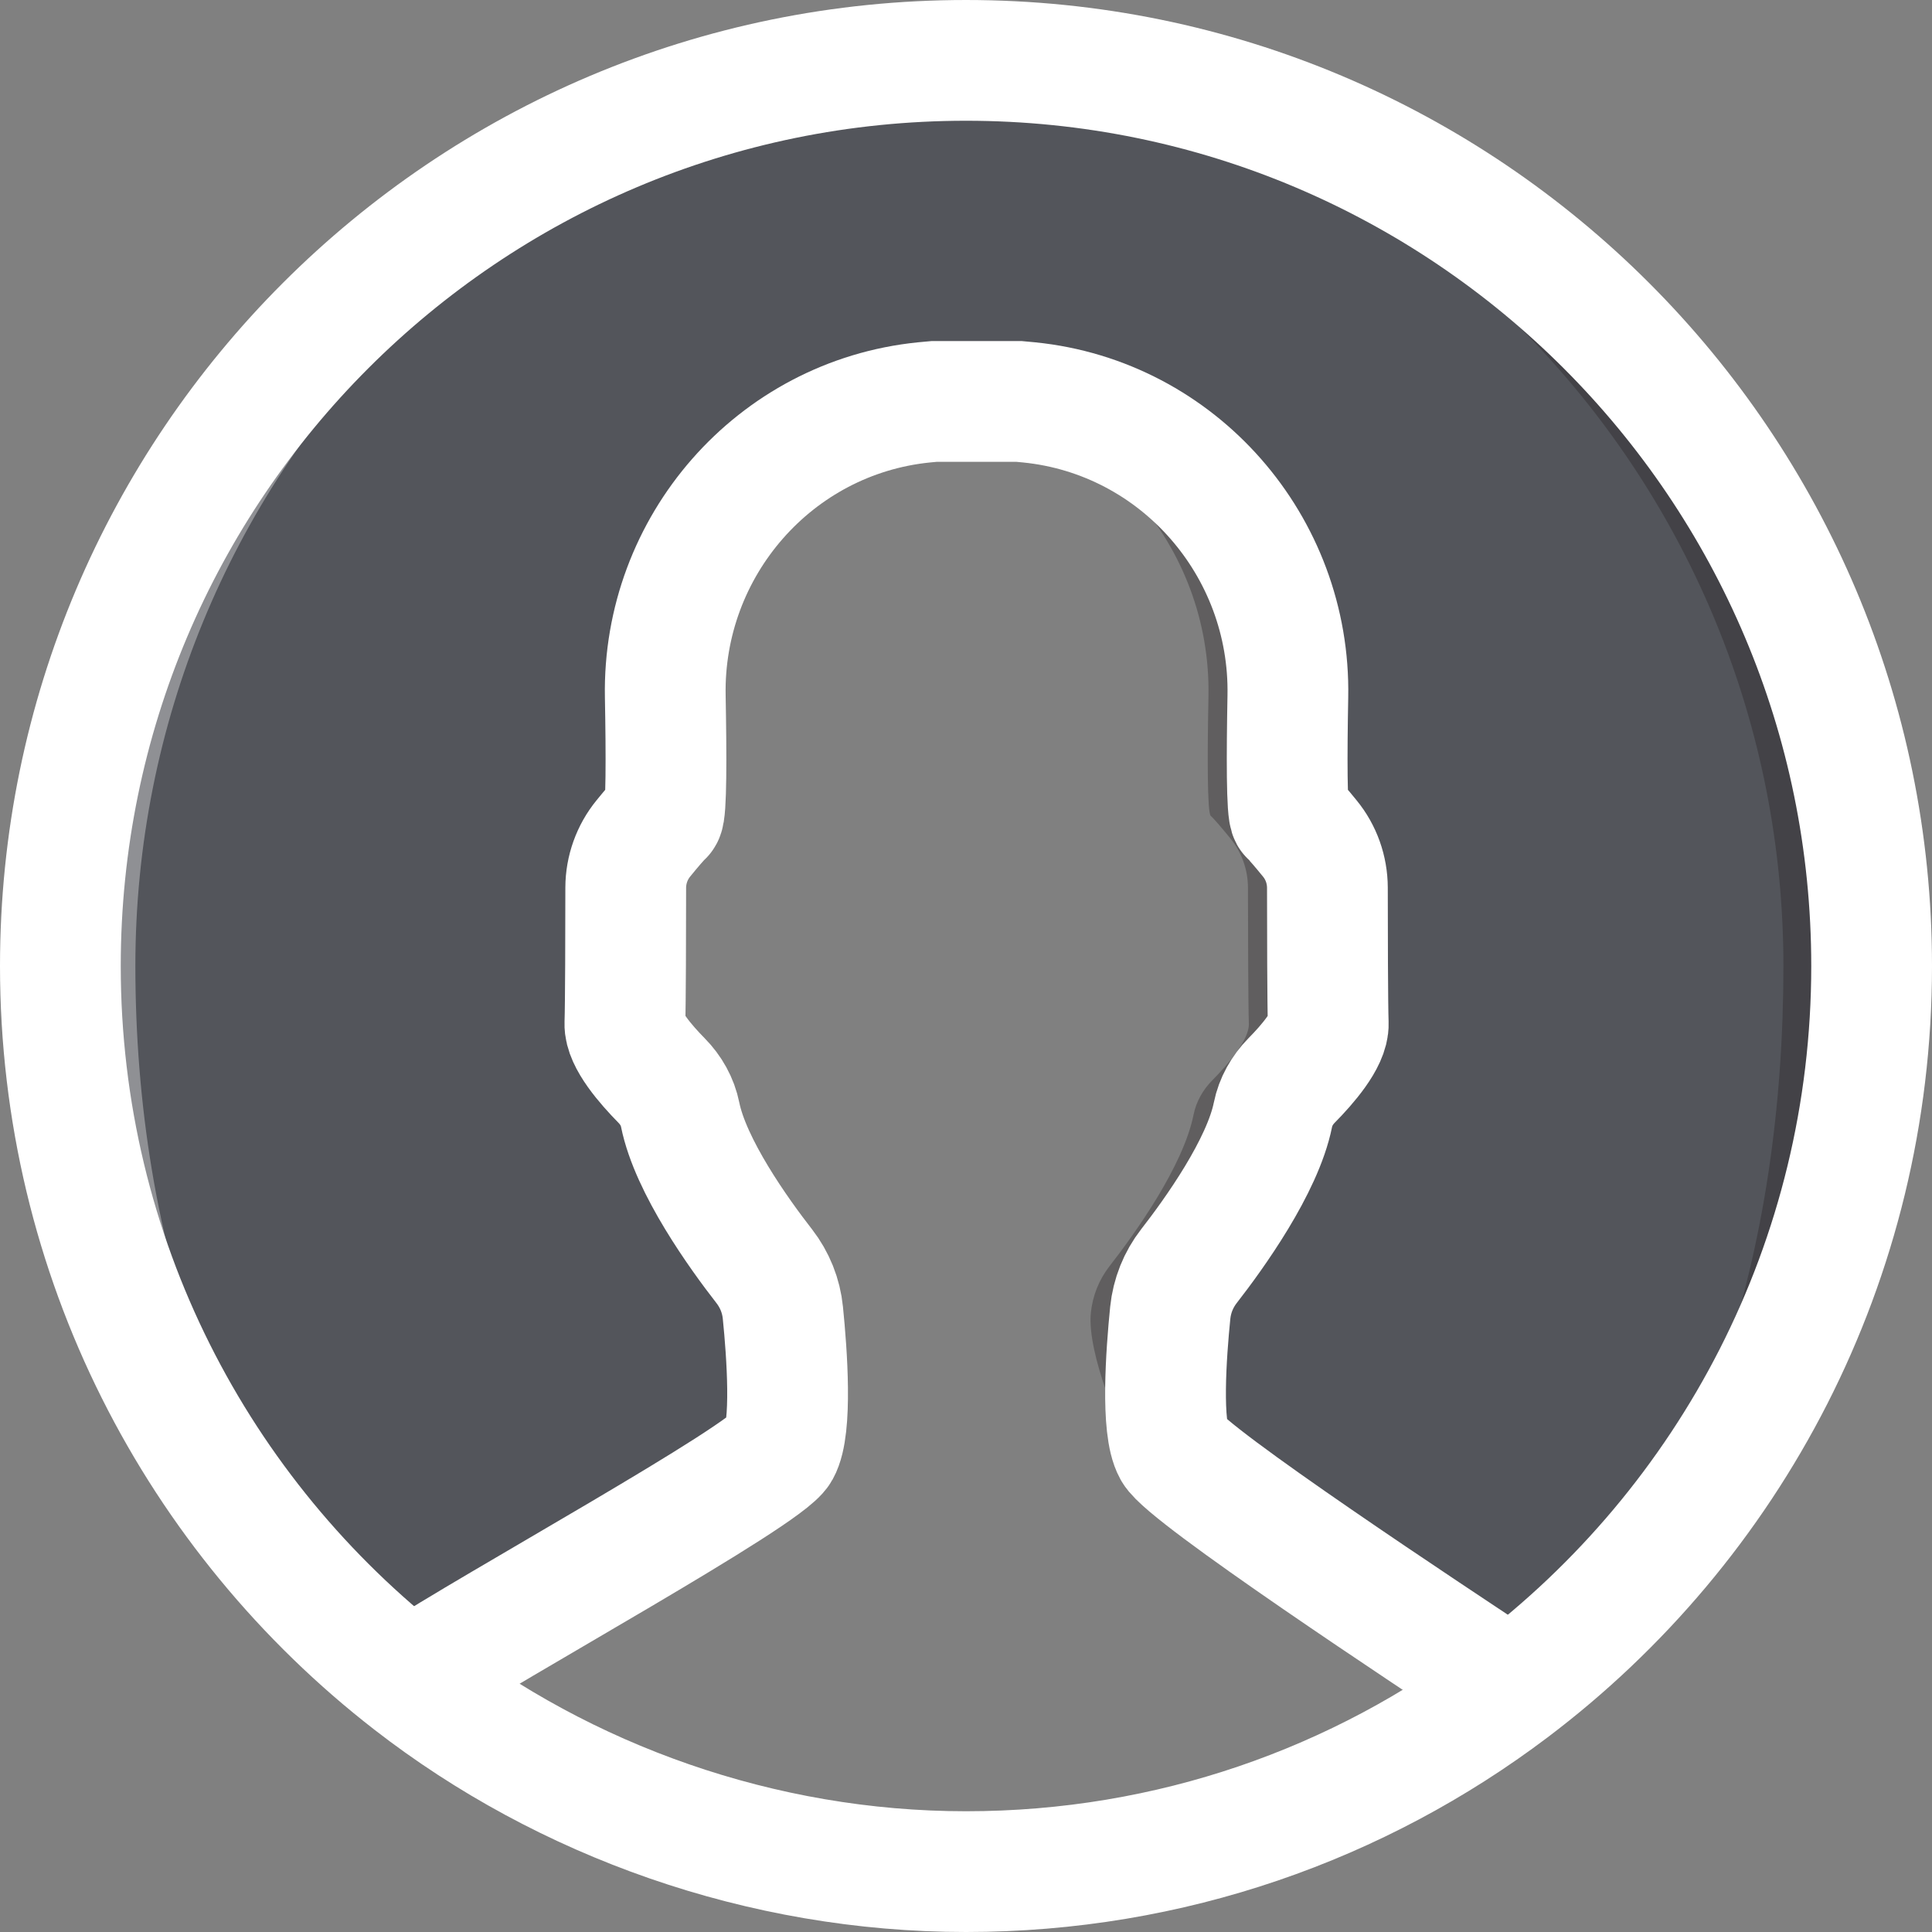 <svg width="32" height="32" viewBox="0 0 32 32" fill="none" xmlns="http://www.w3.org/2000/svg">
<rect x="0" y="0" width="32" height="32" fill="#808080" stroke="none"/>
<g id="Group">
<g id="Camada 2">
<g id="CinzaClaro">
<g id="Group_2">
<path id="Vector" d="M16 1C24.284 1 31 7.715 31 16C31 20.895 28.656 25.242 25.028 27.98C23.68 27.089 19.666 24.438 19.434 24.02C19.227 23.648 19.315 22.417 19.383 21.744C19.412 21.462 19.518 21.196 19.692 20.972C20.112 20.433 20.912 19.318 21.084 18.464C21.127 18.249 21.238 18.054 21.392 17.897C21.655 17.631 22.01 17.22 22 16.954C21.989 16.652 21.986 15.391 21.986 14.703C21.985 14.406 21.883 14.117 21.694 13.887C21.563 13.726 21.425 13.563 21.369 13.514C21.31 13.462 21.313 12.498 21.331 11.533C21.378 9.047 19.521 6.915 17.047 6.665C16.991 6.66 16.935 6.654 16.878 6.649H15.473C15.415 6.654 15.359 6.66 15.303 6.665C12.829 6.915 10.973 9.047 11.019 11.533C11.037 12.498 11.04 13.462 10.981 13.514C10.925 13.563 10.787 13.726 10.656 13.887C10.468 14.117 10.365 14.406 10.364 14.703C10.364 15.391 10.361 16.652 10.35 16.954C10.34 17.22 10.696 17.631 10.958 17.897C11.113 18.054 11.223 18.249 11.266 18.464C11.438 19.318 12.238 20.433 12.658 20.972C12.832 21.196 12.939 21.462 12.967 21.744C13.035 22.417 13.123 23.648 12.916 24.02C12.678 24.448 8.123 26.95 6.879 27.772L6.813 27.858C3.276 25.115 1 20.823 1 16C1 7.715 7.715 1 16 1Z" fill="#53555B"/>
<g id="Group_3">
<g id="Vector_2" style="mix-blend-mode:lighten" opacity="0.35">
<path d="M2.242 16C2.242 7.924 8.624 1.34 16.621 1.014C16.415 1.006 16.208 1 16 1C7.715 1 1 7.715 1 16C1 20.823 3.276 25.115 6.813 27.858L6.879 27.772C6.635 27.921 7.034 27.669 6.879 27.772C3.669 25.022 2.242 20.559 2.242 16Z" fill="white"/>
</g>
<g id="Vector_3" style="mix-blend-mode:darken" opacity="0.35">
<path d="M19.361 24.02C19.154 23.648 19.242 22.417 19.31 21.744C19.339 21.462 19.445 21.196 19.619 20.972C20.038 20.433 20.839 19.318 21.011 18.464C21.054 18.249 21.164 18.054 21.318 17.897C21.581 17.631 21.936 17.22 21.927 16.954C21.916 16.652 21.913 15.391 21.912 14.703C21.912 14.406 21.809 14.117 21.621 13.887C21.49 13.726 21.352 13.563 21.296 13.514C21.237 13.462 21.239 12.498 21.258 11.533C21.305 9.047 19.448 6.915 16.974 6.665C16.918 6.66 16.862 6.654 16.805 6.649H15.563C15.62 6.654 15.676 6.66 15.732 6.665C18.206 6.915 20.063 9.047 20.016 11.533C19.997 12.498 19.995 13.462 20.054 13.514C20.11 13.563 20.248 13.726 20.379 13.887C20.567 14.117 20.67 14.406 20.67 14.703C20.671 15.391 20.674 16.652 20.685 16.954C20.695 17.22 20.339 17.631 20.076 17.897C19.922 18.054 19.812 18.249 19.769 18.464C19.597 19.318 18.797 20.433 18.377 20.972C18.203 21.196 18.097 21.462 18.068 21.744C18 22.417 18.569 23.724 18.776 24.096C19.008 24.514 22.929 26.64 24.276 27.531C24.092 27.685 24.469 27.387 24.276 27.531C22.589 26.412 19.561 24.382 19.361 24.02Z" fill="#242021"/>
</g>
</g>
<g id="Group_4" style="mix-blend-mode:darken" opacity="0.35">
<path id="Vector_4" d="M16 1C15.755 1 15.511 1.007 15.269 1.018C23.214 1.4 29.539 7.961 29.539 16C29.539 20.59 28.276 25.229 25.028 27.98C24.818 27.841 25.343 28.189 25.028 27.98C28.656 25.242 31 20.895 31 16C31 7.715 24.284 1 16 1Z" fill="#242021"/>
</g>
<g id="Group_5">
<path id="Vector_5" d="M6.813 27.858C3.276 25.115 1 20.823 1 16C1 7.715 7.715 1 16 1C24.285 1 31 7.715 31 16C31 20.895 28.656 25.242 25.028 27.98C22.516 29.876 19.39 31 16 31C12.61 31 9.351 29.828 6.813 27.858Z" stroke="white" stroke-width="2" stroke-miterlimit="10"/>
<path id="Vector_6" d="M6.879 27.772C8.123 26.95 12.678 24.448 12.916 24.02C13.123 23.648 13.035 22.417 12.967 21.744C12.939 21.462 12.832 21.196 12.658 20.972C12.238 20.433 11.438 19.318 11.266 18.464C11.223 18.249 11.113 18.054 10.958 17.897C10.696 17.631 10.34 17.22 10.35 16.954C10.361 16.652 10.364 15.391 10.364 14.703C10.365 14.406 10.468 14.117 10.656 13.887C10.787 13.726 10.925 13.563 10.981 13.514C11.04 13.462 11.037 12.498 11.019 11.533C10.973 9.047 12.829 6.915 15.303 6.665C15.359 6.66 15.415 6.654 15.473 6.649H16.878C16.935 6.654 16.991 6.66 17.047 6.665C19.521 6.915 21.378 9.047 21.331 11.533C21.313 12.498 21.31 13.462 21.369 13.514C21.425 13.563 21.563 13.726 21.694 13.887C21.883 14.117 21.985 14.406 21.986 14.703C21.986 15.391 21.989 16.652 22 16.954C22.01 17.22 21.655 17.631 21.392 17.897C21.238 18.054 21.127 18.249 21.084 18.464C20.912 19.318 20.112 20.433 19.692 20.972C19.518 21.196 19.412 21.462 19.383 21.744C19.315 22.417 19.227 23.648 19.434 24.02C19.666 24.438 23.68 27.088 25.028 27.98C25.061 28.001 25.092 28.021 25.121 28.041" stroke="white" stroke-width="2" stroke-miterlimit="10"/>
</g>
</g>
</g>
</g>
</g>
</svg>
